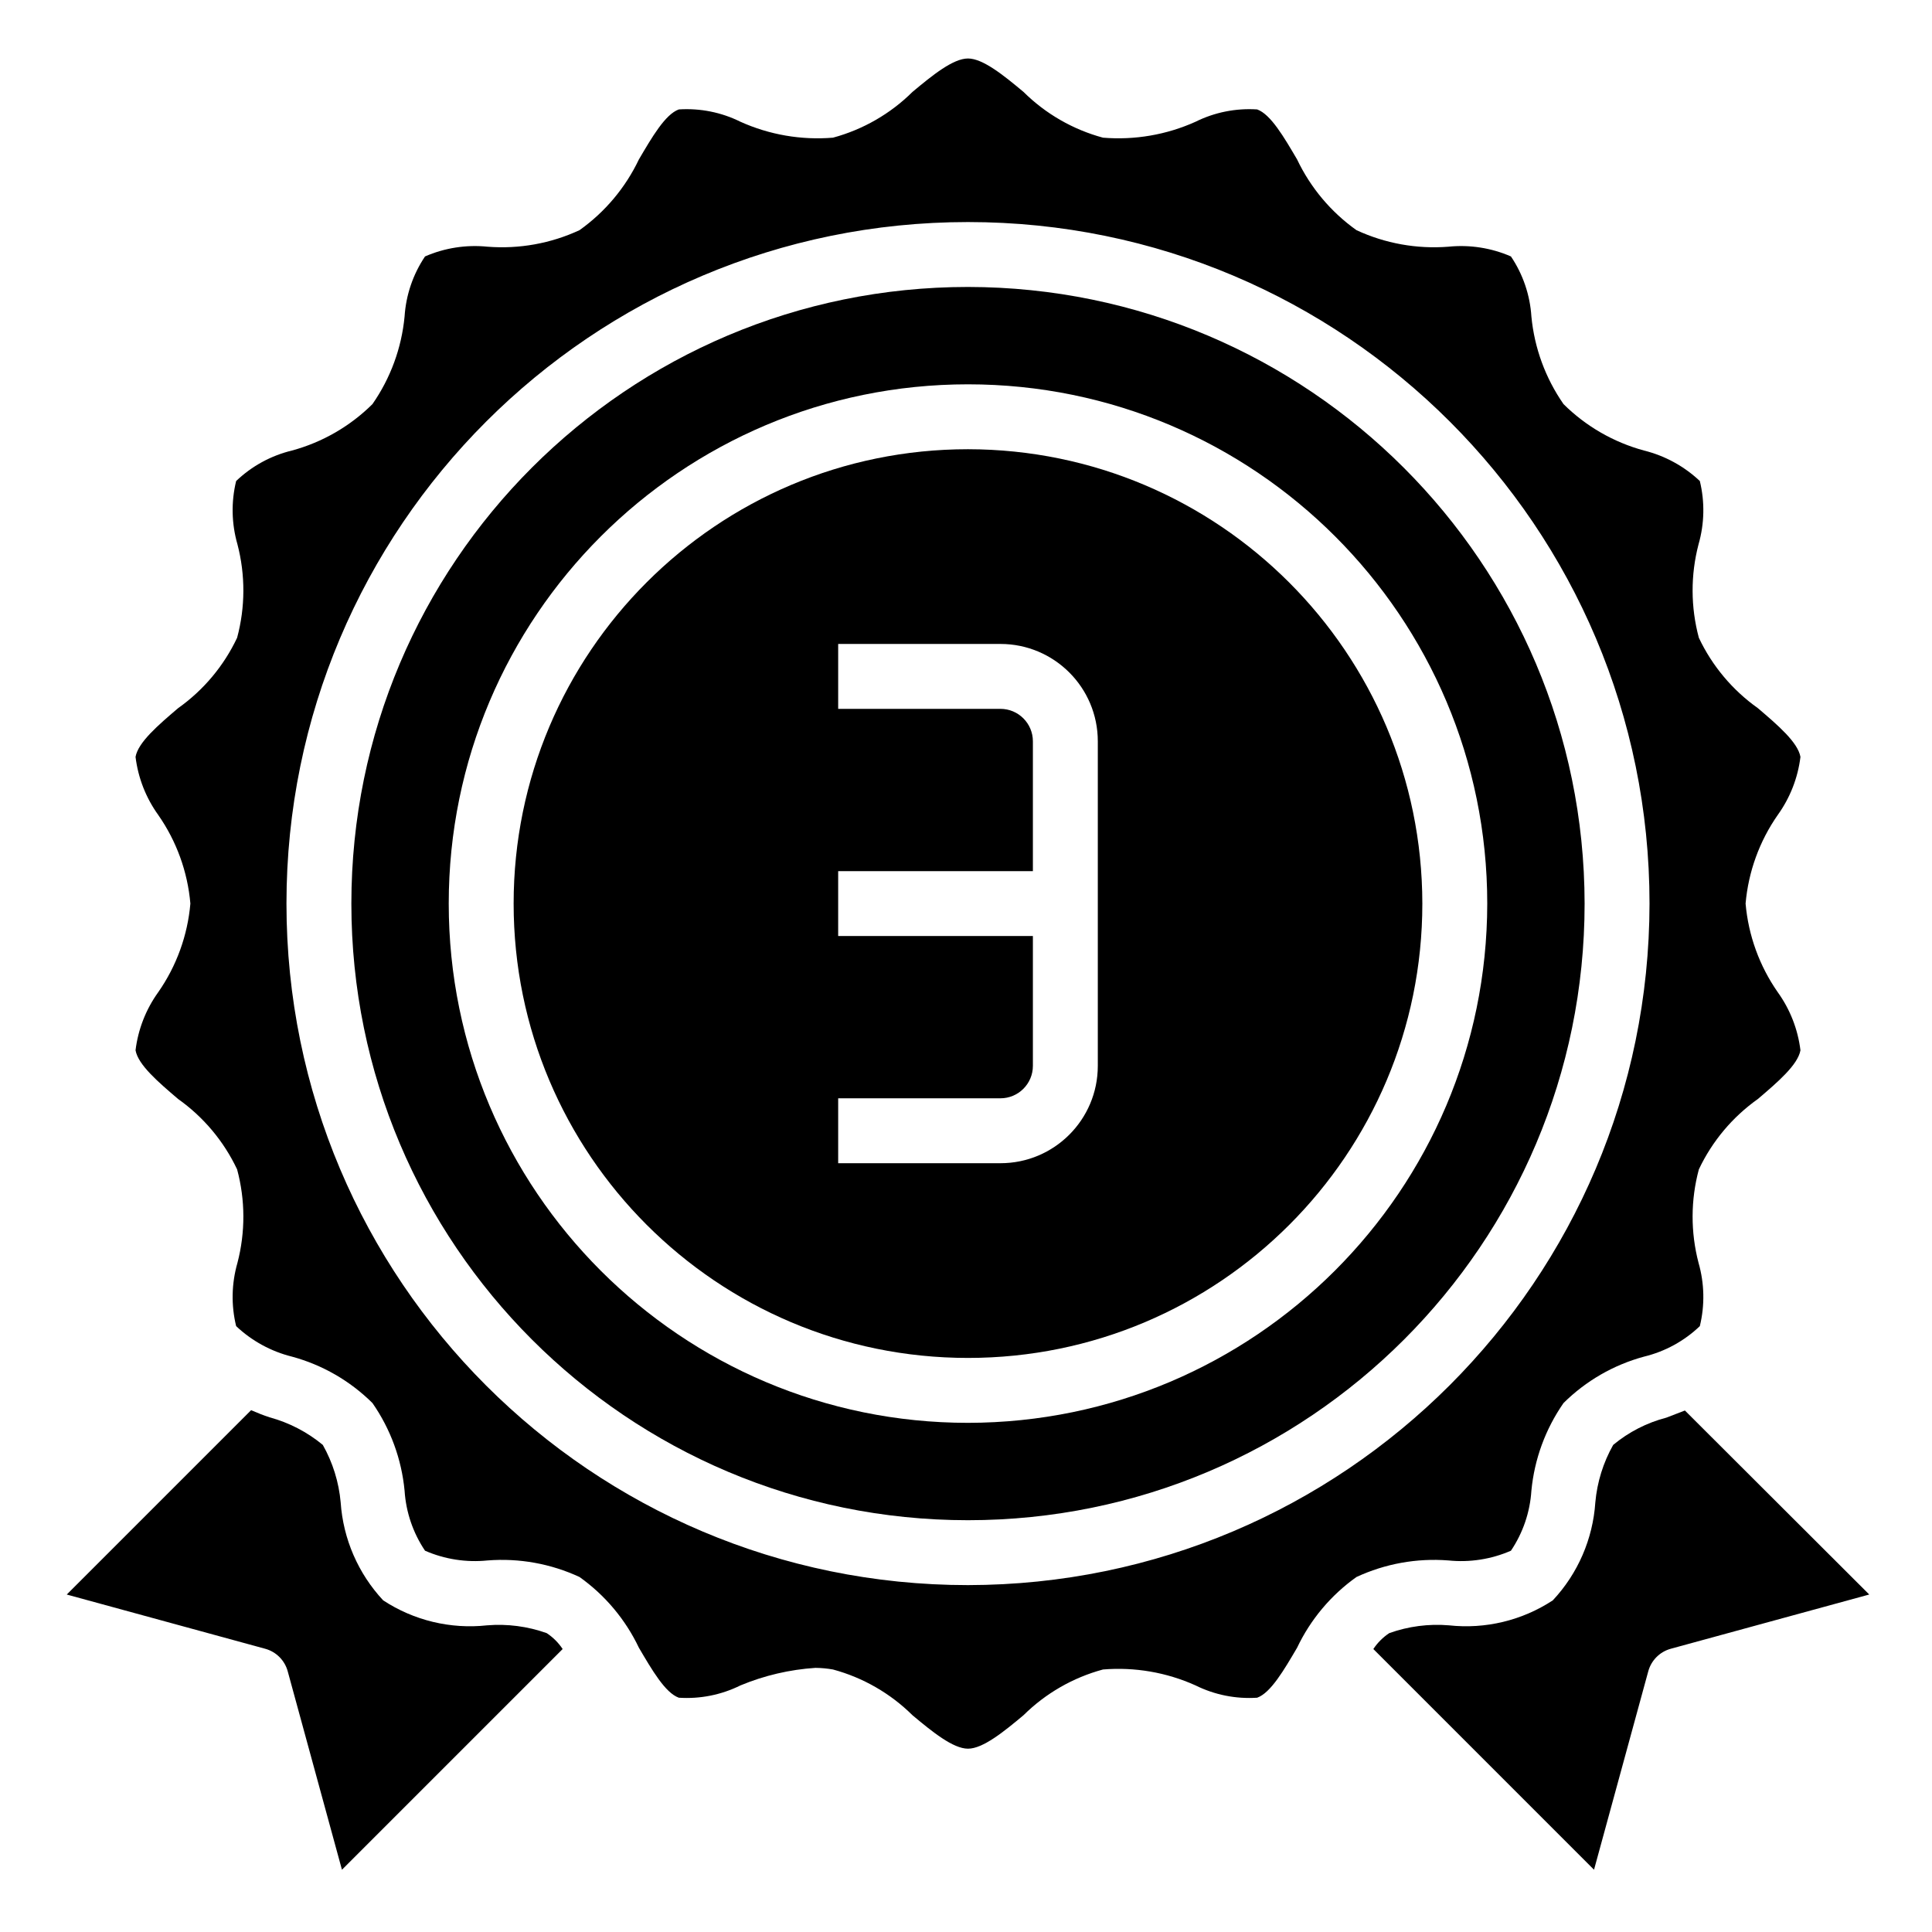 <svg height="594pt" viewBox="-20 -18 594 594.667" width="594pt" xmlns="http://www.w3.org/2000/svg"><path d="m444.73 459.305c3.703-5.492 5.875-11.871 6.297-18.48.922-9.691 4.328-18.977 9.887-26.969 6.883-6.828 15.418-11.75 24.773-14.285 6.461-1.562 12.387-4.801 17.184-9.391 1.562-6.418 1.426-13.129-.398-19.48-2.469-9.434-2.434-19.348.098-28.766 4.098-8.668 10.359-16.133 18.184-21.676 6.094-5.195 12.285-10.492 13.086-14.984-.789-6.453-3.195-12.605-6.992-17.883-5.629-8.066-9.039-17.473-9.895-27.27.855-9.801 4.266-19.203 9.895-27.27 3.797-5.277 6.203-11.43 6.992-17.883-.801-4.496-6.992-9.789-13.086-14.984-7.824-5.547-14.086-13.008-18.184-21.676-2.531-9.418-2.566-19.336-.098-28.766 1.824-6.352 1.961-13.062.398-19.484-4.828-4.555-10.742-7.789-17.184-9.387-9.355-2.539-17.891-7.457-24.773-14.289-5.559-7.988-8.965-17.273-9.887-26.965-.422-6.609-2.594-12.992-6.297-18.484-6.055-2.641-12.699-3.672-19.273-2.996-9.707.758-19.441-.996-28.27-5.094-7.855-5.582-14.148-13.078-18.281-21.777-3.996-6.789-8.094-13.883-12.289-15.387-6.551-.426-13.094.879-18.977 3.801-8.922 4.016-18.723 5.699-28.473 4.895-9.238-2.496-17.672-7.348-24.473-14.09-6.094-5.09-12.488-10.285-17.082-10.285s-10.984 5.195-17.082 10.285c-6.801 6.742-15.234 11.594-24.473 14.09-9.75.805-19.547-.879-28.469-4.895-5.883-2.922-12.43-4.227-18.977-3.801-4.195 1.504-8.293 8.598-12.289 15.387-4.137 8.699-10.434 16.195-18.281 21.777-8.828 4.098-18.562 5.852-28.27 5.094-6.574-.676-13.219.355-19.281 2.996-3.695 5.492-5.867 11.875-6.293 18.484-.922 9.691-4.324 18.977-9.887 26.965-6.883 6.832-15.418 11.75-24.773 14.289-6.457 1.559-12.383 4.797-17.184 9.387-1.566 6.422-1.422 13.133.402 19.484 2.461 9.43 2.43 19.348-.105 28.766-4.094 8.668-10.352 16.129-18.176 21.676-6.094 5.195-12.289 10.488-13.086 14.984.789 6.453 3.191 12.605 6.992 17.883 5.625 8.066 9.039 17.469 9.887 27.27-.848 9.797-4.262 19.203-9.887 27.27-3.801 5.277-6.203 11.43-6.992 17.883.797 4.492 6.992 9.789 13.086 14.984 7.824 5.543 14.082 13.008 18.176 21.676 2.535 9.418 2.566 19.332.105 28.766-1.824 6.352-1.969 13.062-.402 19.48 4.824 4.555 10.742 7.789 17.184 9.391 9.355 2.535 17.891 7.457 24.773 14.285 5.562 7.992 8.965 17.277 9.887 26.969.426 6.609 2.598 12.988 6.293 18.48 6.062 2.645 12.707 3.672 19.281 2.996 9.707-.758 19.441 1 28.27 5.098 7.848 5.578 14.145 13.074 18.281 21.777 3.996 6.789 8.094 13.883 12.289 15.379 6.547.434 13.094-.875 18.977-3.793 7.348-3.051 15.141-4.875 23.074-5.395 1.812.02 3.617.184 5.395.5 9.238 2.492 17.672 7.348 24.473 14.082 6.098 5.098 12.488 10.293 17.082 10.293s10.988-5.195 17.082-10.293c6.801-6.734 15.234-11.59 24.473-14.082 9.75-.805 19.551.879 28.473 4.895 5.883 2.918 12.426 4.227 18.977 3.793 4.195-1.496 8.293-8.59 12.289-15.379 4.133-8.703 10.426-16.199 18.281-21.777 8.828-4.098 18.562-5.855 28.27-5.098 6.574.676 13.219-.352 19.273-2.996zm-167.117 10.59c-115.852 0-209.773-93.918-209.773-209.773 0-115.855 93.922-209.773 209.773-209.773 115.855 0 209.773 93.918 209.773 209.773-.133 115.797-93.973 209.641-209.773 209.773zm0 0"/><path d="m277.613 120.27c-77.238 0-139.852 62.613-139.852 139.852 0 77.234 62.613 139.848 139.852 139.848s139.848-62.613 139.848-139.848c-.082-77.203-62.648-139.766-139.848-139.852zm39.957 139.852v49.945c0 16.551-13.414 29.969-29.969 29.969h-49.945v-19.98h49.945c5.516 0 9.988-4.473 9.988-9.988v-39.957h-59.934v-19.977h59.934v-39.957c0-5.52-4.473-9.992-9.988-9.992h-49.945v-19.977h49.945c16.555 0 29.969 13.418 29.969 29.969zm0 0"/><path d="m277.613 70.324c-104.82 0-189.797 84.973-189.797 189.797 0 104.816 84.977 189.797 189.797 189.797 104.824 0 189.793-84.98 189.793-189.797-.109-104.777-85.02-189.68-189.793-189.797zm0 349.625c-88.27 0-159.828-71.559-159.828-159.828 0-88.27 71.559-159.828 159.828-159.828 88.273 0 159.828 71.559 159.828 159.828-.105 88.227-71.598 159.719-159.828 159.828zm0 0"/><path d="m147.953 484.68c-5.883-2.102-12.152-2.918-18.379-2.402-11.223 1.227-22.527-1.492-31.969-7.691-7.695-8.25-12.316-18.906-13.082-30.16-.555-6.219-2.43-12.25-5.496-17.684-4.793-3.969-10.379-6.863-16.383-8.492-1.898-.598-3.797-1.398-5.691-2.199l-56.742 56.742 61.039 16.68c3.406.914 6.074 3.582 6.988 6.996l16.68 61.031 67.93-67.93c-1.285-1.941-2.949-3.605-4.895-4.891zm0 0"/><path d="m498.277 416.152c-1.898.699-3.801 1.5-5.695 2.195-6.012 1.562-11.605 4.426-16.379 8.395-3.07 5.434-4.941 11.465-5.496 17.684-.75 11.262-5.371 21.922-13.09 30.16-9.438 6.199-20.738 8.918-31.961 7.691-6.23-.523-12.496.293-18.383 2.402-1.941 1.285-3.605 2.949-4.895 4.891l67.926 67.93 16.684-61.031c.914-3.414 3.578-6.082 6.992-6.996l61.035-16.68zm0 0"/></svg>